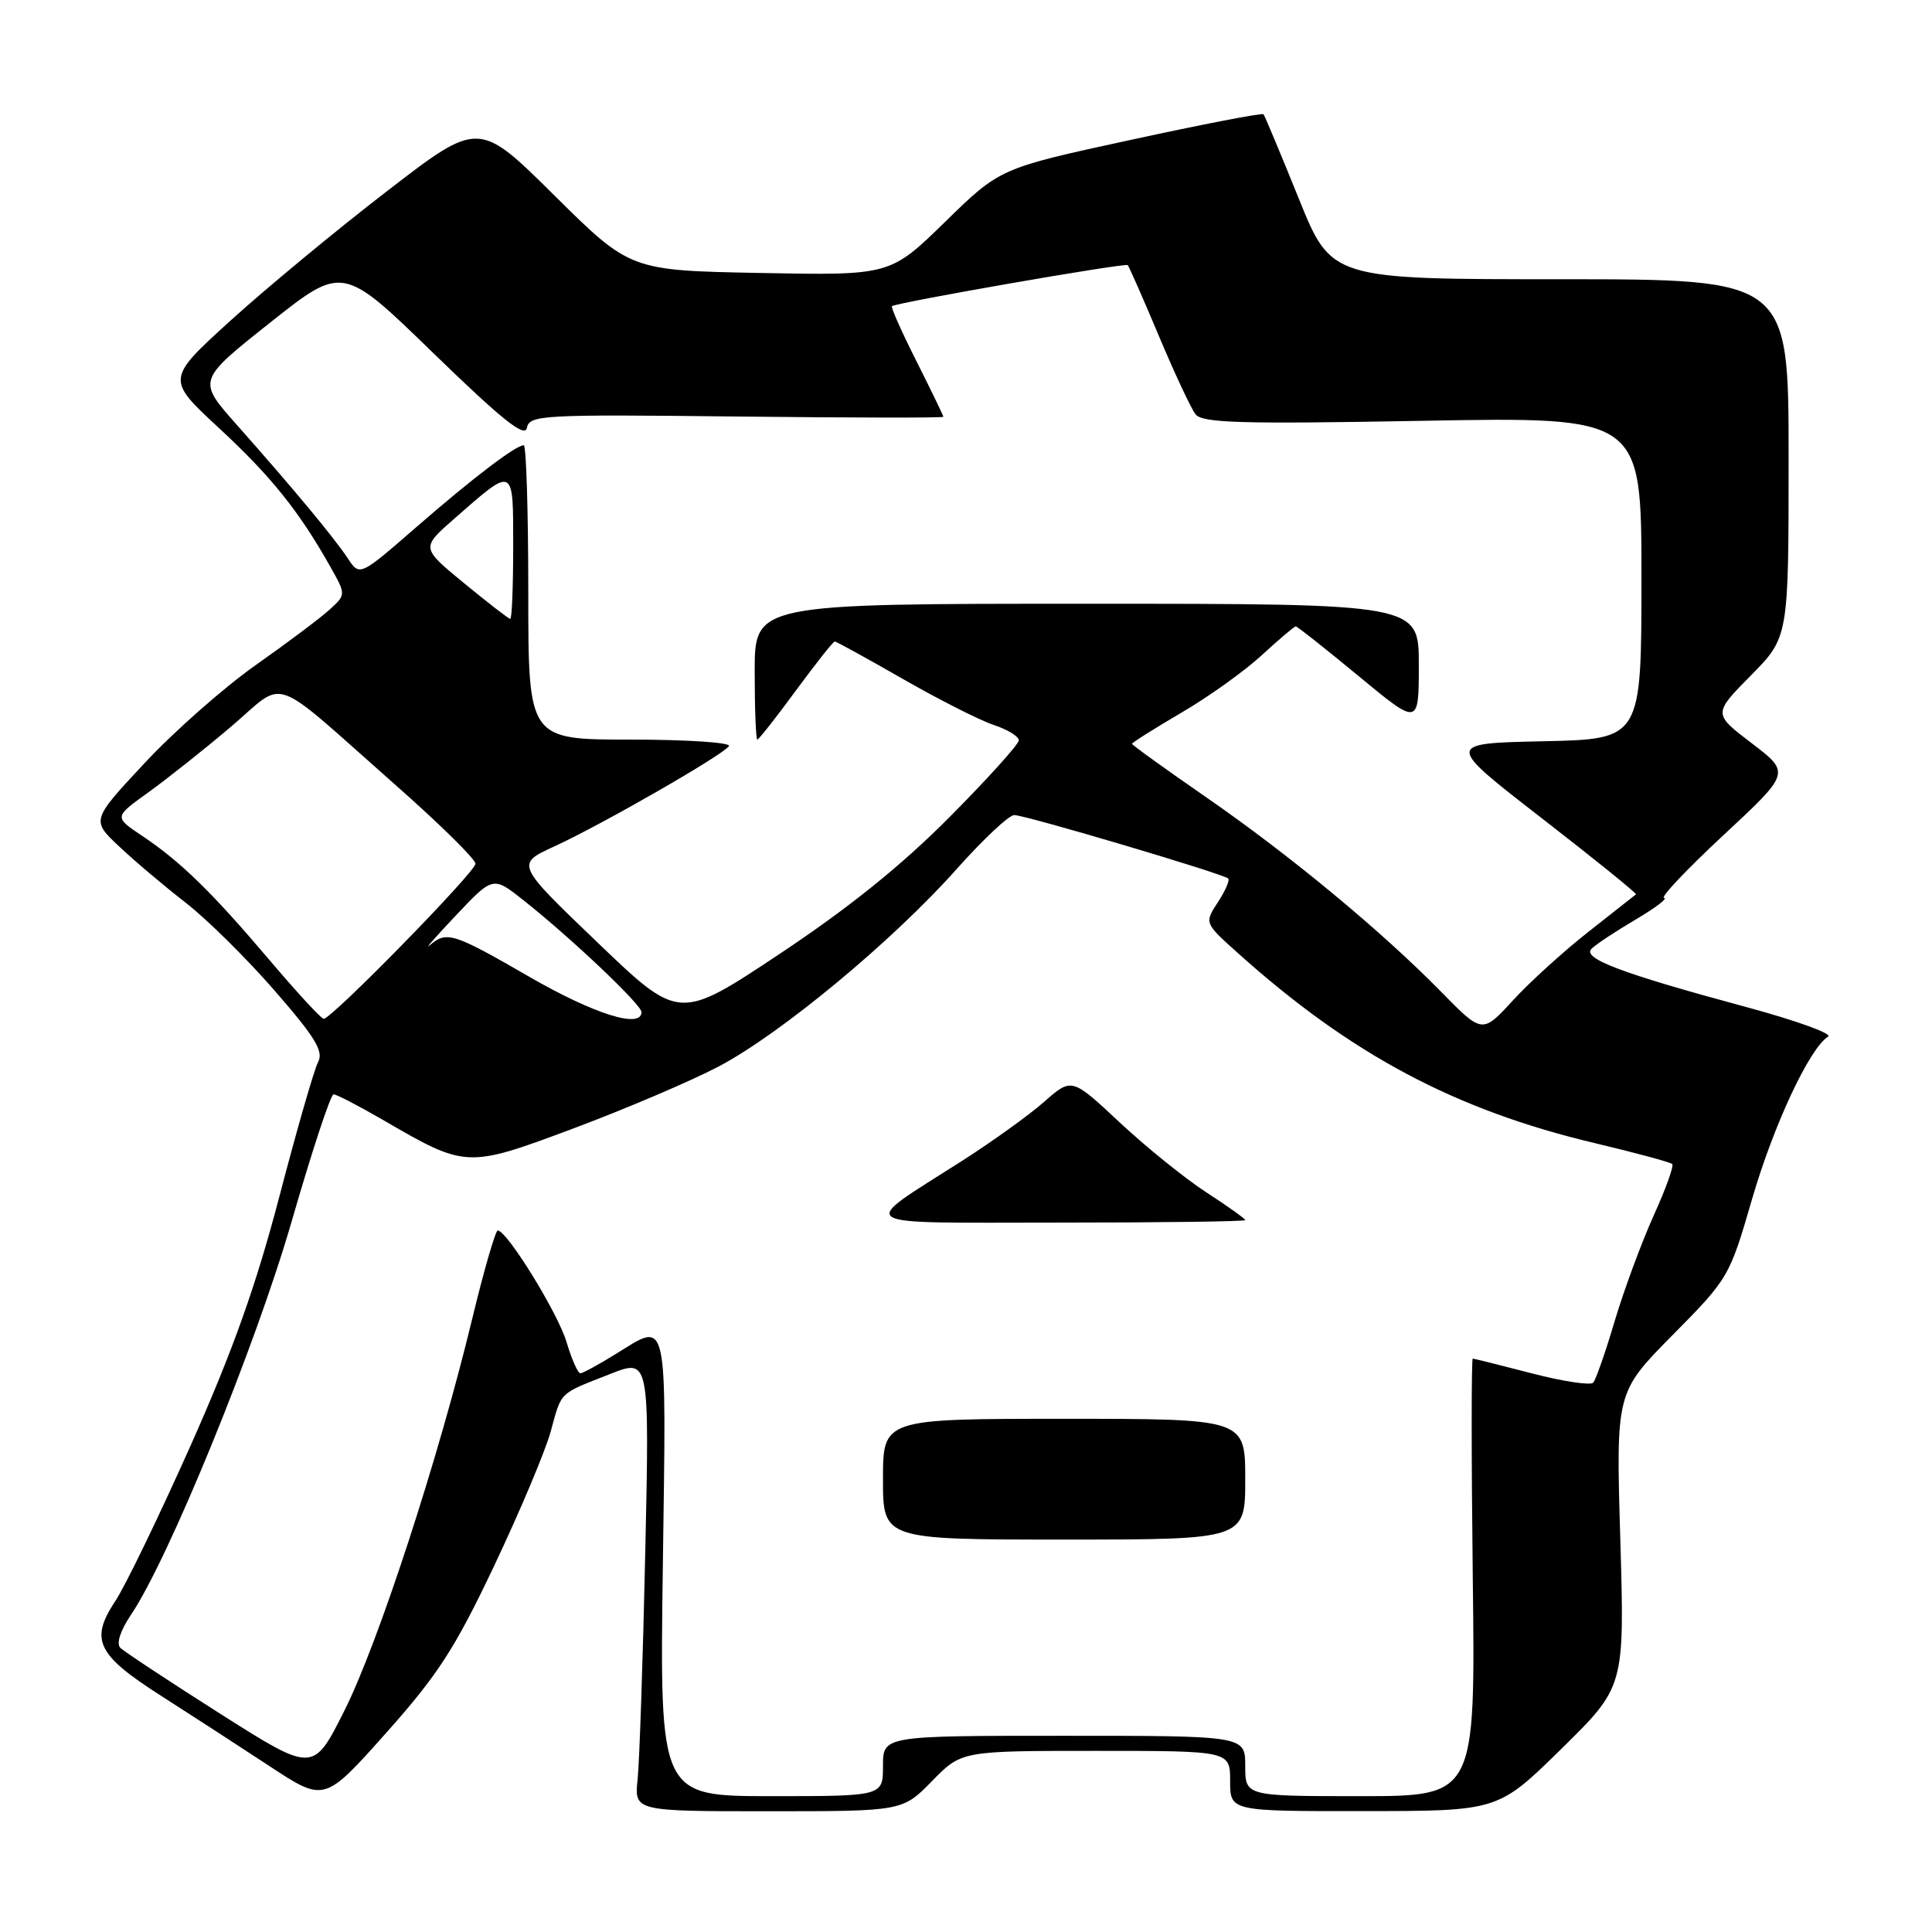 <?xml version="1.0" encoding="UTF-8" standalone="no"?>
<!DOCTYPE svg PUBLIC "-//W3C//DTD SVG 1.1//EN" "http://www.w3.org/Graphics/SVG/1.1/DTD/svg11.dtd" >
<svg xmlns="http://www.w3.org/2000/svg" xmlns:xlink="http://www.w3.org/1999/xlink" version="1.1" viewBox="0 0 256 256">
 <g >
 <path fill="currentColor"
d=" M 123.50 236.00 C 127.41 232.00 127.41 232.00 145.20 232.00 C 163.00 232.00 163.00 232.00 163.00 236.00 C 163.00 240.00 163.00 240.00 180.75 239.98 C 198.50 239.97 198.50 239.97 206.89 231.73 C 215.27 223.50 215.27 223.50 214.70 204.00 C 214.12 184.50 214.12 184.50 221.62 176.91 C 229.04 169.41 229.16 169.21 232.15 158.91 C 235.01 149.07 239.78 138.87 242.24 137.35 C 242.85 136.98 237.98 135.22 231.43 133.45 C 214.83 128.97 209.60 127.00 210.89 125.71 C 211.46 125.14 214.09 123.40 216.72 121.85 C 219.35 120.30 221.05 119.01 220.50 118.98 C 219.95 118.95 223.49 115.20 228.37 110.66 C 237.25 102.40 237.25 102.40 232.12 98.49 C 226.99 94.58 226.99 94.58 231.99 89.51 C 237.00 84.44 237.00 84.44 237.00 60.72 C 237.00 37.00 237.00 37.00 206.70 37.00 C 176.40 37.00 176.40 37.00 172.07 26.25 C 169.68 20.34 167.59 15.34 167.42 15.14 C 167.25 14.94 159.32 16.47 149.81 18.54 C 132.50 22.29 132.50 22.29 125.23 29.40 C 117.95 36.50 117.95 36.50 100.73 36.17 C 83.50 35.84 83.50 35.84 73.46 25.90 C 63.43 15.96 63.43 15.96 51.29 25.32 C 44.61 30.46 35.30 38.17 30.58 42.45 C 22.01 50.24 22.01 50.24 29.05 56.75 C 35.93 63.12 39.66 67.78 43.80 75.15 C 45.85 78.79 45.85 78.79 43.67 80.78 C 42.48 81.87 38.07 85.18 33.88 88.13 C 29.69 91.08 23.07 96.92 19.18 101.09 C 12.09 108.69 12.09 108.69 15.80 112.17 C 17.83 114.09 21.78 117.42 24.56 119.58 C 27.35 121.73 32.66 126.98 36.36 131.23 C 41.77 137.44 42.91 139.30 42.15 140.73 C 41.63 141.70 39.33 149.70 37.03 158.50 C 33.94 170.30 30.86 178.96 25.28 191.49 C 21.11 200.84 16.61 210.15 15.26 212.18 C 11.88 217.29 12.85 219.28 21.34 224.70 C 25.28 227.22 31.76 231.42 35.74 234.04 C 42.98 238.80 42.98 238.80 51.14 229.65 C 58.01 221.94 60.27 218.46 65.47 207.50 C 68.86 200.35 72.23 192.35 72.96 189.72 C 74.46 184.28 73.95 184.78 80.83 182.07 C 86.06 180.00 86.06 180.00 85.50 205.75 C 85.19 219.91 84.73 233.41 84.49 235.75 C 84.04 240.00 84.04 240.00 101.82 240.00 C 119.59 240.00 119.59 240.00 123.50 236.00 Z  M 87.83 207.50 C 88.29 173.58 88.63 175.08 81.50 179.47 C 79.30 180.83 77.23 181.95 76.91 181.97 C 76.58 181.99 75.75 180.11 75.06 177.80 C 73.90 173.95 67.23 163.13 65.96 163.04 C 65.66 163.02 64.13 168.29 62.57 174.75 C 58.09 193.32 50.11 217.76 45.62 226.70 C 41.50 234.90 41.50 234.90 29.18 227.08 C 22.41 222.78 16.45 218.85 15.94 218.34 C 15.39 217.79 15.94 216.07 17.36 213.96 C 22.34 206.60 33.93 178.21 38.67 161.76 C 41.33 152.55 43.81 145.01 44.20 145.01 C 44.58 145.00 47.50 146.52 50.70 148.37 C 61.77 154.80 61.84 154.81 75.99 149.52 C 82.86 146.95 91.50 143.27 95.20 141.33 C 103.44 137.00 118.34 124.64 126.81 115.10 C 130.29 111.20 133.70 108.00 134.39 108.00 C 135.86 108.00 162.13 115.79 162.75 116.41 C 162.97 116.64 162.35 118.06 161.37 119.56 C 159.58 122.30 159.58 122.30 164.04 126.30 C 179.01 139.73 192.82 147.08 211.32 151.47 C 216.72 152.75 221.33 154.00 221.58 154.24 C 221.82 154.49 220.71 157.57 219.11 161.09 C 217.52 164.62 215.20 170.88 213.97 175.00 C 212.75 179.12 211.46 182.82 211.11 183.21 C 210.76 183.60 207.11 183.05 202.99 181.98 C 198.87 180.91 195.34 180.03 195.15 180.02 C 194.96 180.01 194.96 193.05 195.15 209.00 C 195.50 238.00 195.50 238.00 180.25 238.00 C 165.00 238.00 165.00 238.00 165.00 234.00 C 165.00 230.00 165.00 230.00 141.00 230.00 C 117.00 230.00 117.00 230.00 117.00 234.00 C 117.00 238.00 117.00 238.00 102.21 238.00 C 87.41 238.00 87.41 238.00 87.83 207.50 Z  M 165.00 196.00 C 165.00 188.00 165.00 188.00 141.00 188.00 C 117.00 188.00 117.00 188.00 117.00 196.00 C 117.00 204.00 117.00 204.00 141.00 204.00 C 165.00 204.00 165.00 204.00 165.00 196.00 Z  M 165.00 161.67 C 165.00 161.49 162.69 159.84 159.87 158.01 C 157.05 156.18 151.88 152.01 148.38 148.74 C 142.01 142.78 142.01 142.78 138.35 146.00 C 136.34 147.77 131.49 151.25 127.59 153.75 C 113.49 162.76 112.31 162.00 140.37 162.00 C 153.91 162.00 165.00 161.85 165.00 161.67 Z  M 190.96 131.42 C 183.04 123.35 170.92 113.31 159.75 105.59 C 154.39 101.88 150.00 98.72 150.00 98.56 C 150.00 98.40 152.95 96.54 156.55 94.43 C 160.15 92.33 164.95 88.89 167.21 86.80 C 169.48 84.71 171.50 83.00 171.70 83.00 C 171.90 83.00 175.65 85.97 180.03 89.59 C 188.00 96.18 188.00 96.18 188.00 88.09 C 188.00 80.00 188.00 80.00 144.00 80.00 C 100.00 80.00 100.00 80.00 100.00 89.00 C 100.00 93.95 100.16 98.00 100.35 98.00 C 100.53 98.00 102.84 95.08 105.46 91.50 C 108.09 87.93 110.40 85.00 110.61 85.00 C 110.81 85.00 114.88 87.24 119.66 89.98 C 124.44 92.72 129.84 95.45 131.67 96.06 C 133.50 96.66 135.00 97.58 135.00 98.10 C 135.00 98.61 130.84 103.22 125.75 108.34 C 119.40 114.73 112.35 120.39 103.24 126.44 C 89.98 135.25 89.98 135.25 79.16 124.87 C 68.34 114.50 68.34 114.50 73.42 112.17 C 79.82 109.23 95.88 100.00 96.59 98.86 C 96.88 98.39 91.02 98.00 83.56 98.00 C 70.00 98.00 70.00 98.00 70.00 78.50 C 70.00 67.78 69.73 59.00 69.40 59.00 C 68.34 59.00 62.64 63.34 55.08 69.92 C 47.66 76.37 47.66 76.37 46.08 73.98 C 44.28 71.25 38.87 64.74 31.33 56.24 C 26.15 50.40 26.15 50.40 35.78 42.76 C 45.41 35.12 45.41 35.12 57.44 46.81 C 66.55 55.65 69.56 58.05 69.82 56.69 C 70.15 54.99 71.82 54.90 97.59 55.19 C 112.66 55.36 125.00 55.38 125.00 55.23 C 125.00 55.07 123.40 51.77 121.44 47.87 C 119.48 43.98 118.01 40.69 118.19 40.57 C 118.91 40.06 149.13 34.80 149.43 35.13 C 149.61 35.33 151.47 39.55 153.55 44.50 C 155.63 49.45 157.82 54.13 158.41 54.89 C 159.30 56.05 164.40 56.20 188.49 55.76 C 217.50 55.23 217.50 55.23 217.50 76.58 C 217.50 97.94 217.50 97.94 204.50 98.22 C 191.50 98.50 191.50 98.50 204.27 108.40 C 211.29 113.84 216.92 118.39 216.77 118.51 C 216.62 118.64 213.80 120.86 210.50 123.45 C 207.20 126.04 202.68 130.14 200.46 132.57 C 196.41 136.98 196.41 136.98 190.96 131.42 Z  M 35.74 127.25 C 28.08 118.21 23.91 114.14 18.80 110.73 C 15.11 108.26 15.11 108.26 19.66 104.99 C 22.16 103.19 27.09 99.28 30.61 96.29 C 38.08 89.96 35.43 89.03 52.31 103.93 C 58.19 109.11 63.00 113.84 63.00 114.45 C 63.00 115.54 43.96 135.00 42.89 135.00 C 42.57 135.00 39.36 131.51 35.74 127.25 Z  M 70.12 129.42 C 60.06 123.61 59.18 123.33 56.95 125.25 C 56.15 125.93 57.71 124.15 60.42 121.29 C 65.33 116.09 65.33 116.09 69.38 119.30 C 75.69 124.30 85.00 133.12 85.00 134.11 C 85.00 136.36 78.70 134.37 70.12 129.42 Z  M 61.51 77.29 C 55.79 72.59 55.79 72.59 60.15 68.77 C 68.19 61.72 68.00 61.63 68.00 72.46 C 68.00 77.71 67.83 82.00 67.61 82.00 C 67.40 82.00 64.66 79.88 61.51 77.29 Z "/>
</g>
</svg>